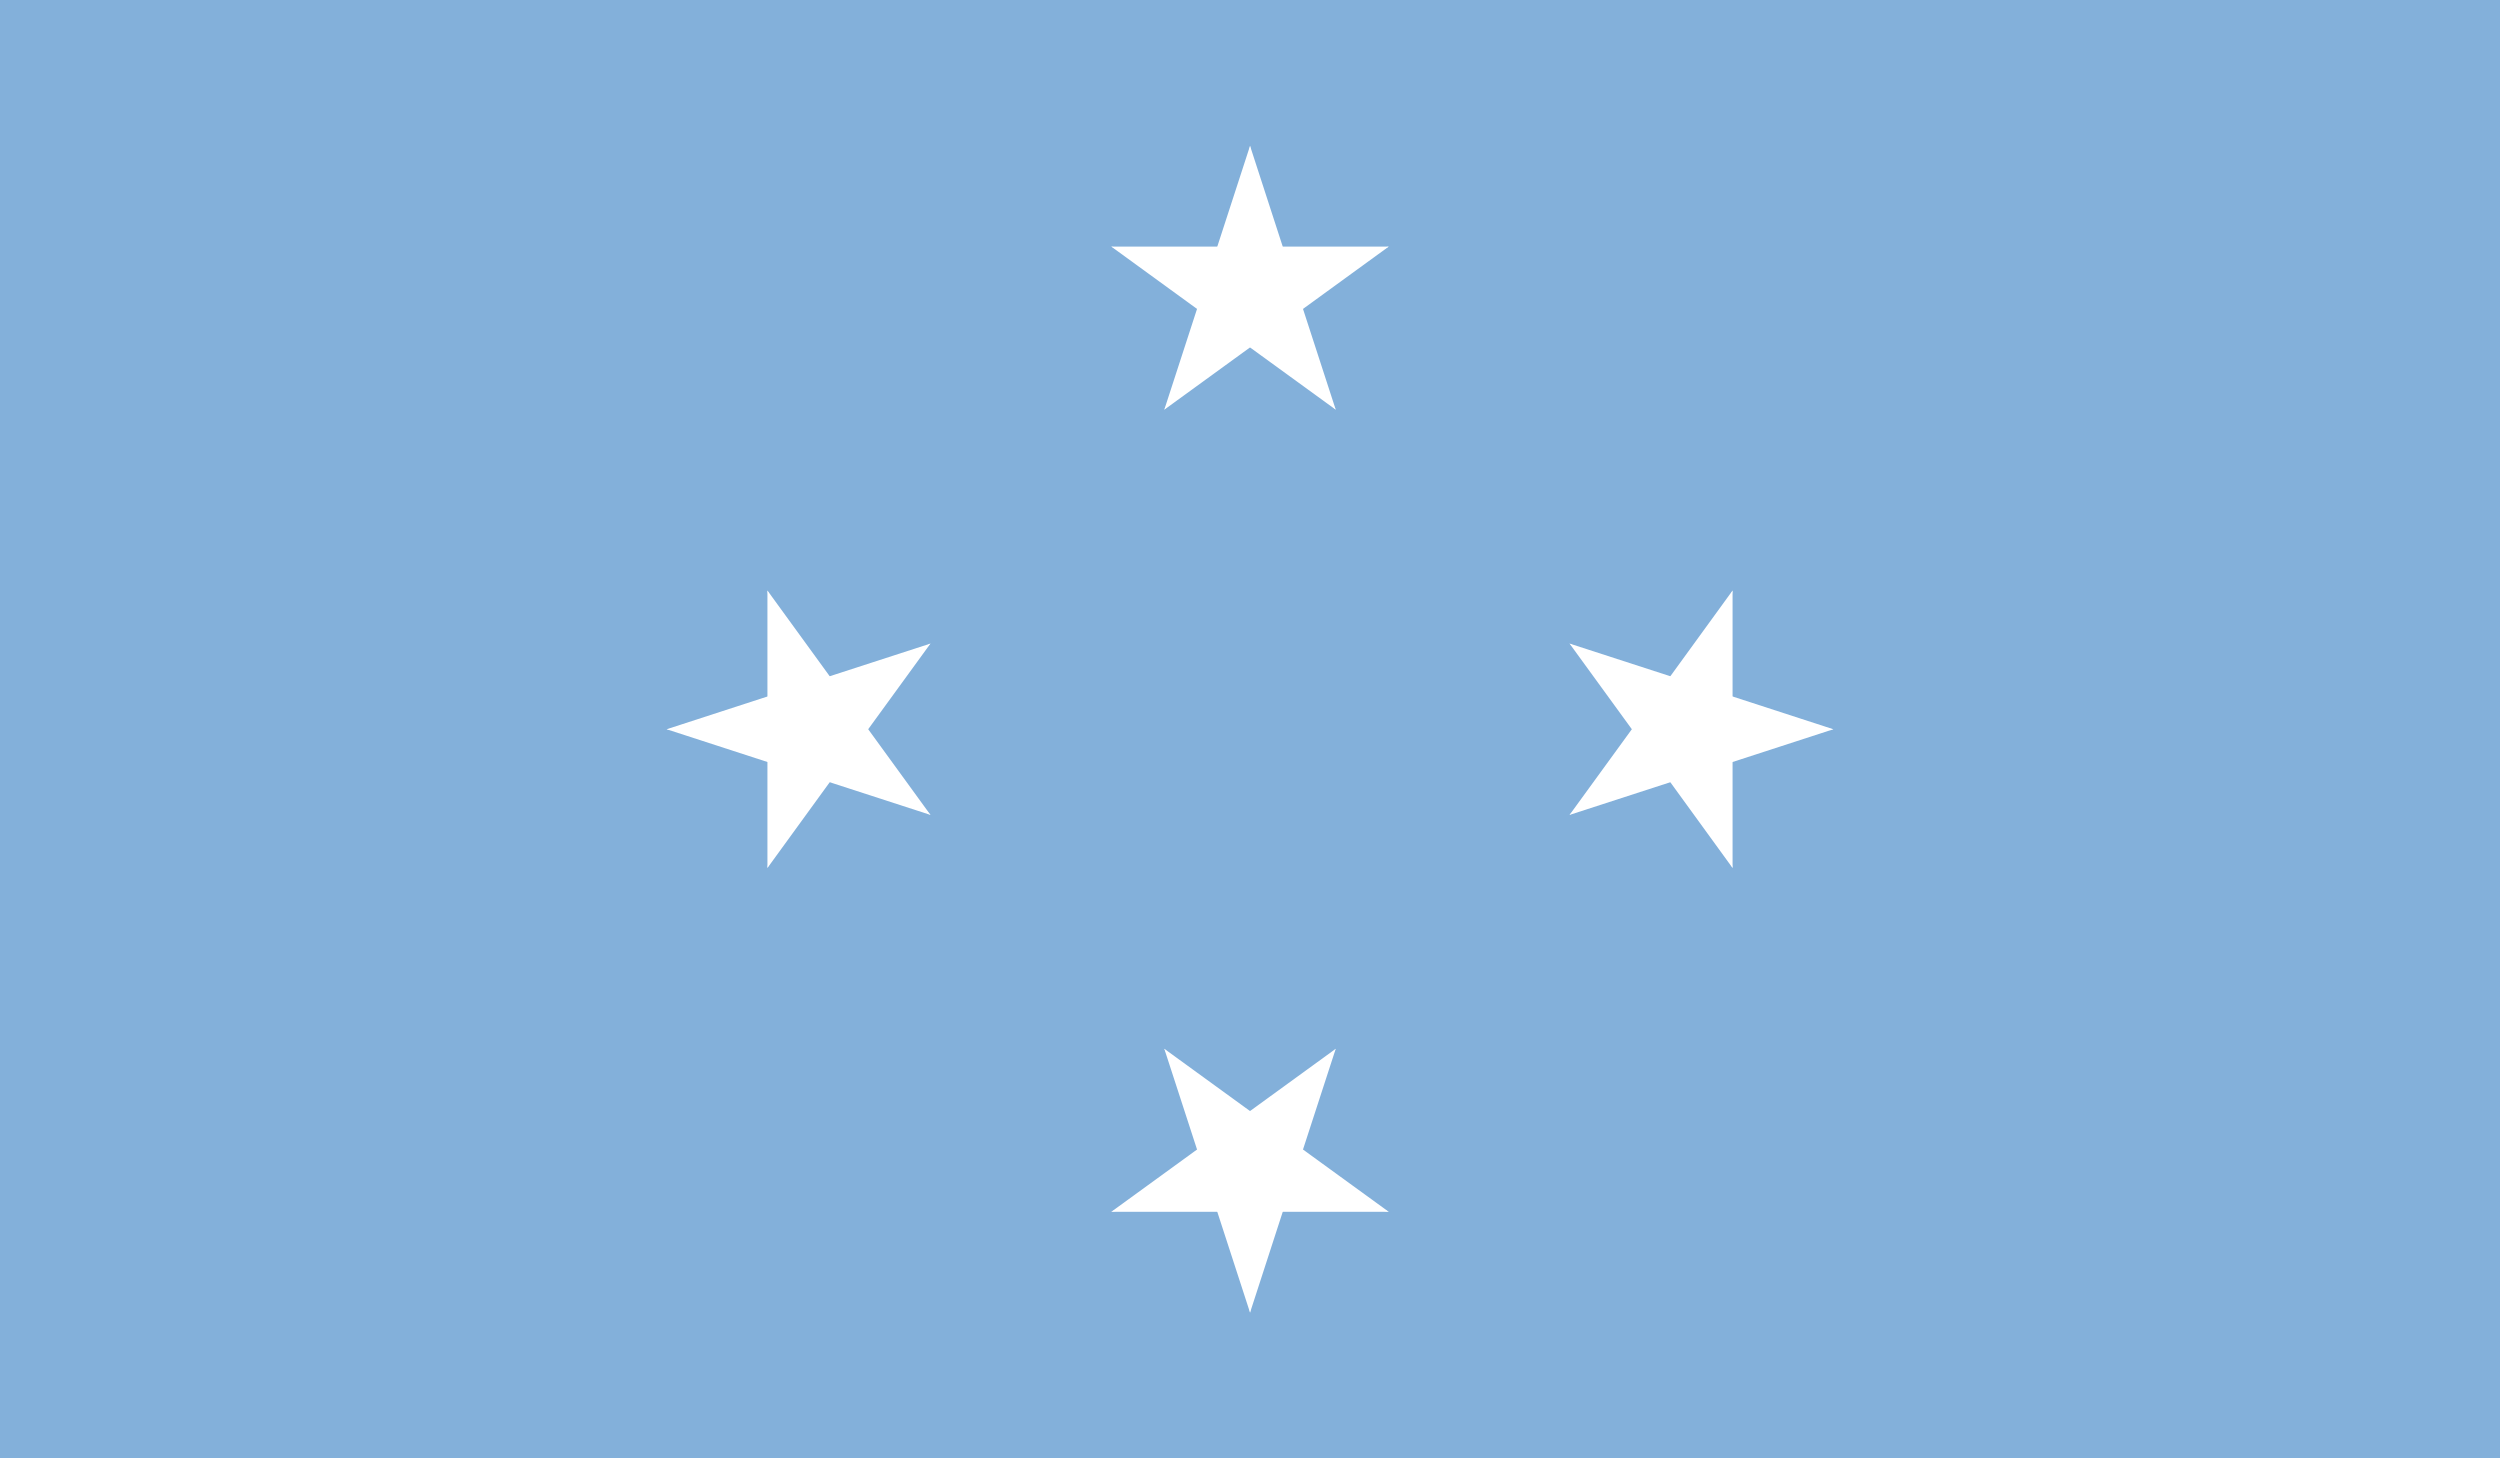 <?xml version="1.0" encoding="utf-8"?>
<!-- Generator: Adobe Illustrator 16.0.0, SVG Export Plug-In . SVG Version: 6.00 Build 0)  -->
<!DOCTYPE svg PUBLIC "-//W3C//DTD SVG 1.1//EN" "http://www.w3.org/Graphics/SVG/1.1/DTD/svg11.dtd">
<svg version="1.1" id="name" xmlns="http://www.w3.org/2000/svg" xmlns:xlink="http://www.w3.org/1999/xlink" x="0px" y="0px"
	 width="85.711px" height="50px" viewBox="358 276 85.711 50" enable-background="new 358 276 85.711 50" xml:space="preserve">
<rect x="358" y="276" width="85.711" height="50" fill="#333333" stroke="none"/>
<g id="fm">
	<g>
		<defs>
			<rect id="SVGID_1_" x="358" y="276" width="85.711" height="50"/>
		</defs>
		<clipPath id="SVGID_2_">
			<use xlink:href="#SVGID_1_"  overflow="visible"/>
		</clipPath>
		<rect x="358" y="276" clip-path="url(#SVGID_2_)" fill="#83B0DA" width="85.711" height="50"/>
		<polygon clip-path="url(#SVGID_2_)" fill="#FFFFFF" points="400.857,281 399.311,285.756 401.689,286.529 		"/>
		<polygon clip-path="url(#SVGID_2_)" fill="#FFFFFF" points="400.857,281 402.4,285.756 400.023,286.529 		"/>
		<polygon clip-path="url(#SVGID_2_)" fill="#FFFFFF" points="405.611,284.455 400.611,284.455 400.611,286.955 		"/>
		<polygon clip-path="url(#SVGID_2_)" fill="#FFFFFF" points="405.611,284.455 401.565,287.396 400.097,285.373 		"/>
		<polygon clip-path="url(#SVGID_2_)" fill="#FFFFFF" points="396.101,284.455 400.146,287.396 401.615,285.373 		"/>
		<polygon clip-path="url(#SVGID_2_)" fill="#FFFFFF" points="396.101,284.455 401.102,284.455 401.102,286.955 		"/>
		<polygon clip-path="url(#SVGID_2_)" fill="#FFFFFF" points="403.795,290.046 402.25,285.291 399.873,286.063 		"/>
		<polygon clip-path="url(#SVGID_2_)" fill="#FFFFFF" points="403.795,290.046 399.75,287.108 401.221,285.086 		"/>
		<polygon clip-path="url(#SVGID_2_)" fill="#FFFFFF" points="397.917,290.046 401.962,287.108 400.493,285.086 		"/>
		<polygon clip-path="url(#SVGID_2_)" fill="#FFFFFF" points="397.917,290.046 399.462,285.291 401.84,286.063 		"/>
		<polygon clip-path="url(#SVGID_2_)" fill="#FFFFFF" points="420.855,301.002 416.101,299.456 415.328,301.834 		"/>
		<polygon clip-path="url(#SVGID_2_)" fill="#FFFFFF" points="420.855,301.002 416.101,302.547 415.328,300.169 		"/>
		<polygon clip-path="url(#SVGID_2_)" fill="#FFFFFF" points="417.4,305.758 417.4,300.757 414.9,300.757 		"/>
		<polygon clip-path="url(#SVGID_2_)" fill="#FFFFFF" points="417.4,305.758 414.463,301.712 416.485,300.243 		"/>
		<polygon clip-path="url(#SVGID_2_)" fill="#FFFFFF" points="417.4,296.246 414.463,300.291 416.485,301.76 		"/>
		<polygon clip-path="url(#SVGID_2_)" fill="#FFFFFF" points="417.4,296.246 417.4,301.246 414.9,301.246 		"/>
		<polygon clip-path="url(#SVGID_2_)" fill="#FFFFFF" points="411.811,303.939 416.566,302.396 415.794,300.016 		"/>
		<polygon clip-path="url(#SVGID_2_)" fill="#FFFFFF" points="411.811,303.939 414.75,299.896 416.772,301.365 		"/>
		<polygon clip-path="url(#SVGID_2_)" fill="#FFFFFF" points="411.811,298.064 414.75,302.106 416.772,300.638 		"/>
		<polygon clip-path="url(#SVGID_2_)" fill="#FFFFFF" points="411.811,298.064 416.566,299.606 415.794,301.984 		"/>
		<polygon clip-path="url(#SVGID_2_)" fill="#FFFFFF" points="380.855,301.002 385.612,302.547 386.384,300.169 		"/>
		<polygon clip-path="url(#SVGID_2_)" fill="#FFFFFF" points="380.855,301.002 385.612,299.456 386.384,301.834 		"/>
		<polygon clip-path="url(#SVGID_2_)" fill="#FFFFFF" points="384.311,296.246 384.311,301.246 386.812,301.246 		"/>
		<polygon clip-path="url(#SVGID_2_)" fill="#FFFFFF" points="384.311,296.246 387.25,300.291 385.228,301.76 		"/>
		<polygon clip-path="url(#SVGID_2_)" fill="#FFFFFF" points="384.311,305.758 387.25,301.712 385.228,300.243 		"/>
		<polygon clip-path="url(#SVGID_2_)" fill="#FFFFFF" points="384.311,305.758 384.311,300.757 386.812,300.757 		"/>
		<polygon clip-path="url(#SVGID_2_)" fill="#FFFFFF" points="389.901,298.064 385.146,299.606 385.918,301.984 		"/>
		<polygon clip-path="url(#SVGID_2_)" fill="#FFFFFF" points="389.901,298.064 386.962,302.106 384.939,300.638 		"/>
		<polygon clip-path="url(#SVGID_2_)" fill="#FFFFFF" points="389.901,303.939 386.962,299.896 384.939,301.365 		"/>
		<polygon clip-path="url(#SVGID_2_)" fill="#FFFFFF" points="389.901,303.939 385.146,302.396 385.918,300.016 		"/>
		<polygon clip-path="url(#SVGID_2_)" fill="#FFFFFF" points="400.857,321.002 402.4,316.246 400.023,315.474 		"/>
		<polygon clip-path="url(#SVGID_2_)" fill="#FFFFFF" points="400.857,321.002 399.311,316.246 401.689,315.474 		"/>
		<polygon clip-path="url(#SVGID_2_)" fill="#FFFFFF" points="396.101,317.545 401.102,317.545 401.102,315.048 		"/>
		<polygon clip-path="url(#SVGID_2_)" fill="#FFFFFF" points="396.101,317.545 400.146,314.607 401.615,316.631 		"/>
		<polygon clip-path="url(#SVGID_2_)" fill="#FFFFFF" points="405.611,317.545 401.565,314.607 400.097,316.631 		"/>
		<polygon clip-path="url(#SVGID_2_)" fill="#FFFFFF" points="405.611,317.545 400.611,317.545 400.611,315.048 		"/>
		<polygon clip-path="url(#SVGID_2_)" fill="#FFFFFF" points="397.917,311.957 399.462,316.709 401.84,315.939 		"/>
		<polygon clip-path="url(#SVGID_2_)" fill="#FFFFFF" points="397.917,311.957 401.962,314.895 400.493,316.917 		"/>
		<polygon clip-path="url(#SVGID_2_)" fill="#FFFFFF" points="403.795,311.957 399.75,314.895 401.221,316.917 		"/>
		<polygon clip-path="url(#SVGID_2_)" fill="#FFFFFF" points="403.795,311.957 402.25,316.709 399.873,315.939 		"/>
	</g>
</g>
</svg>
